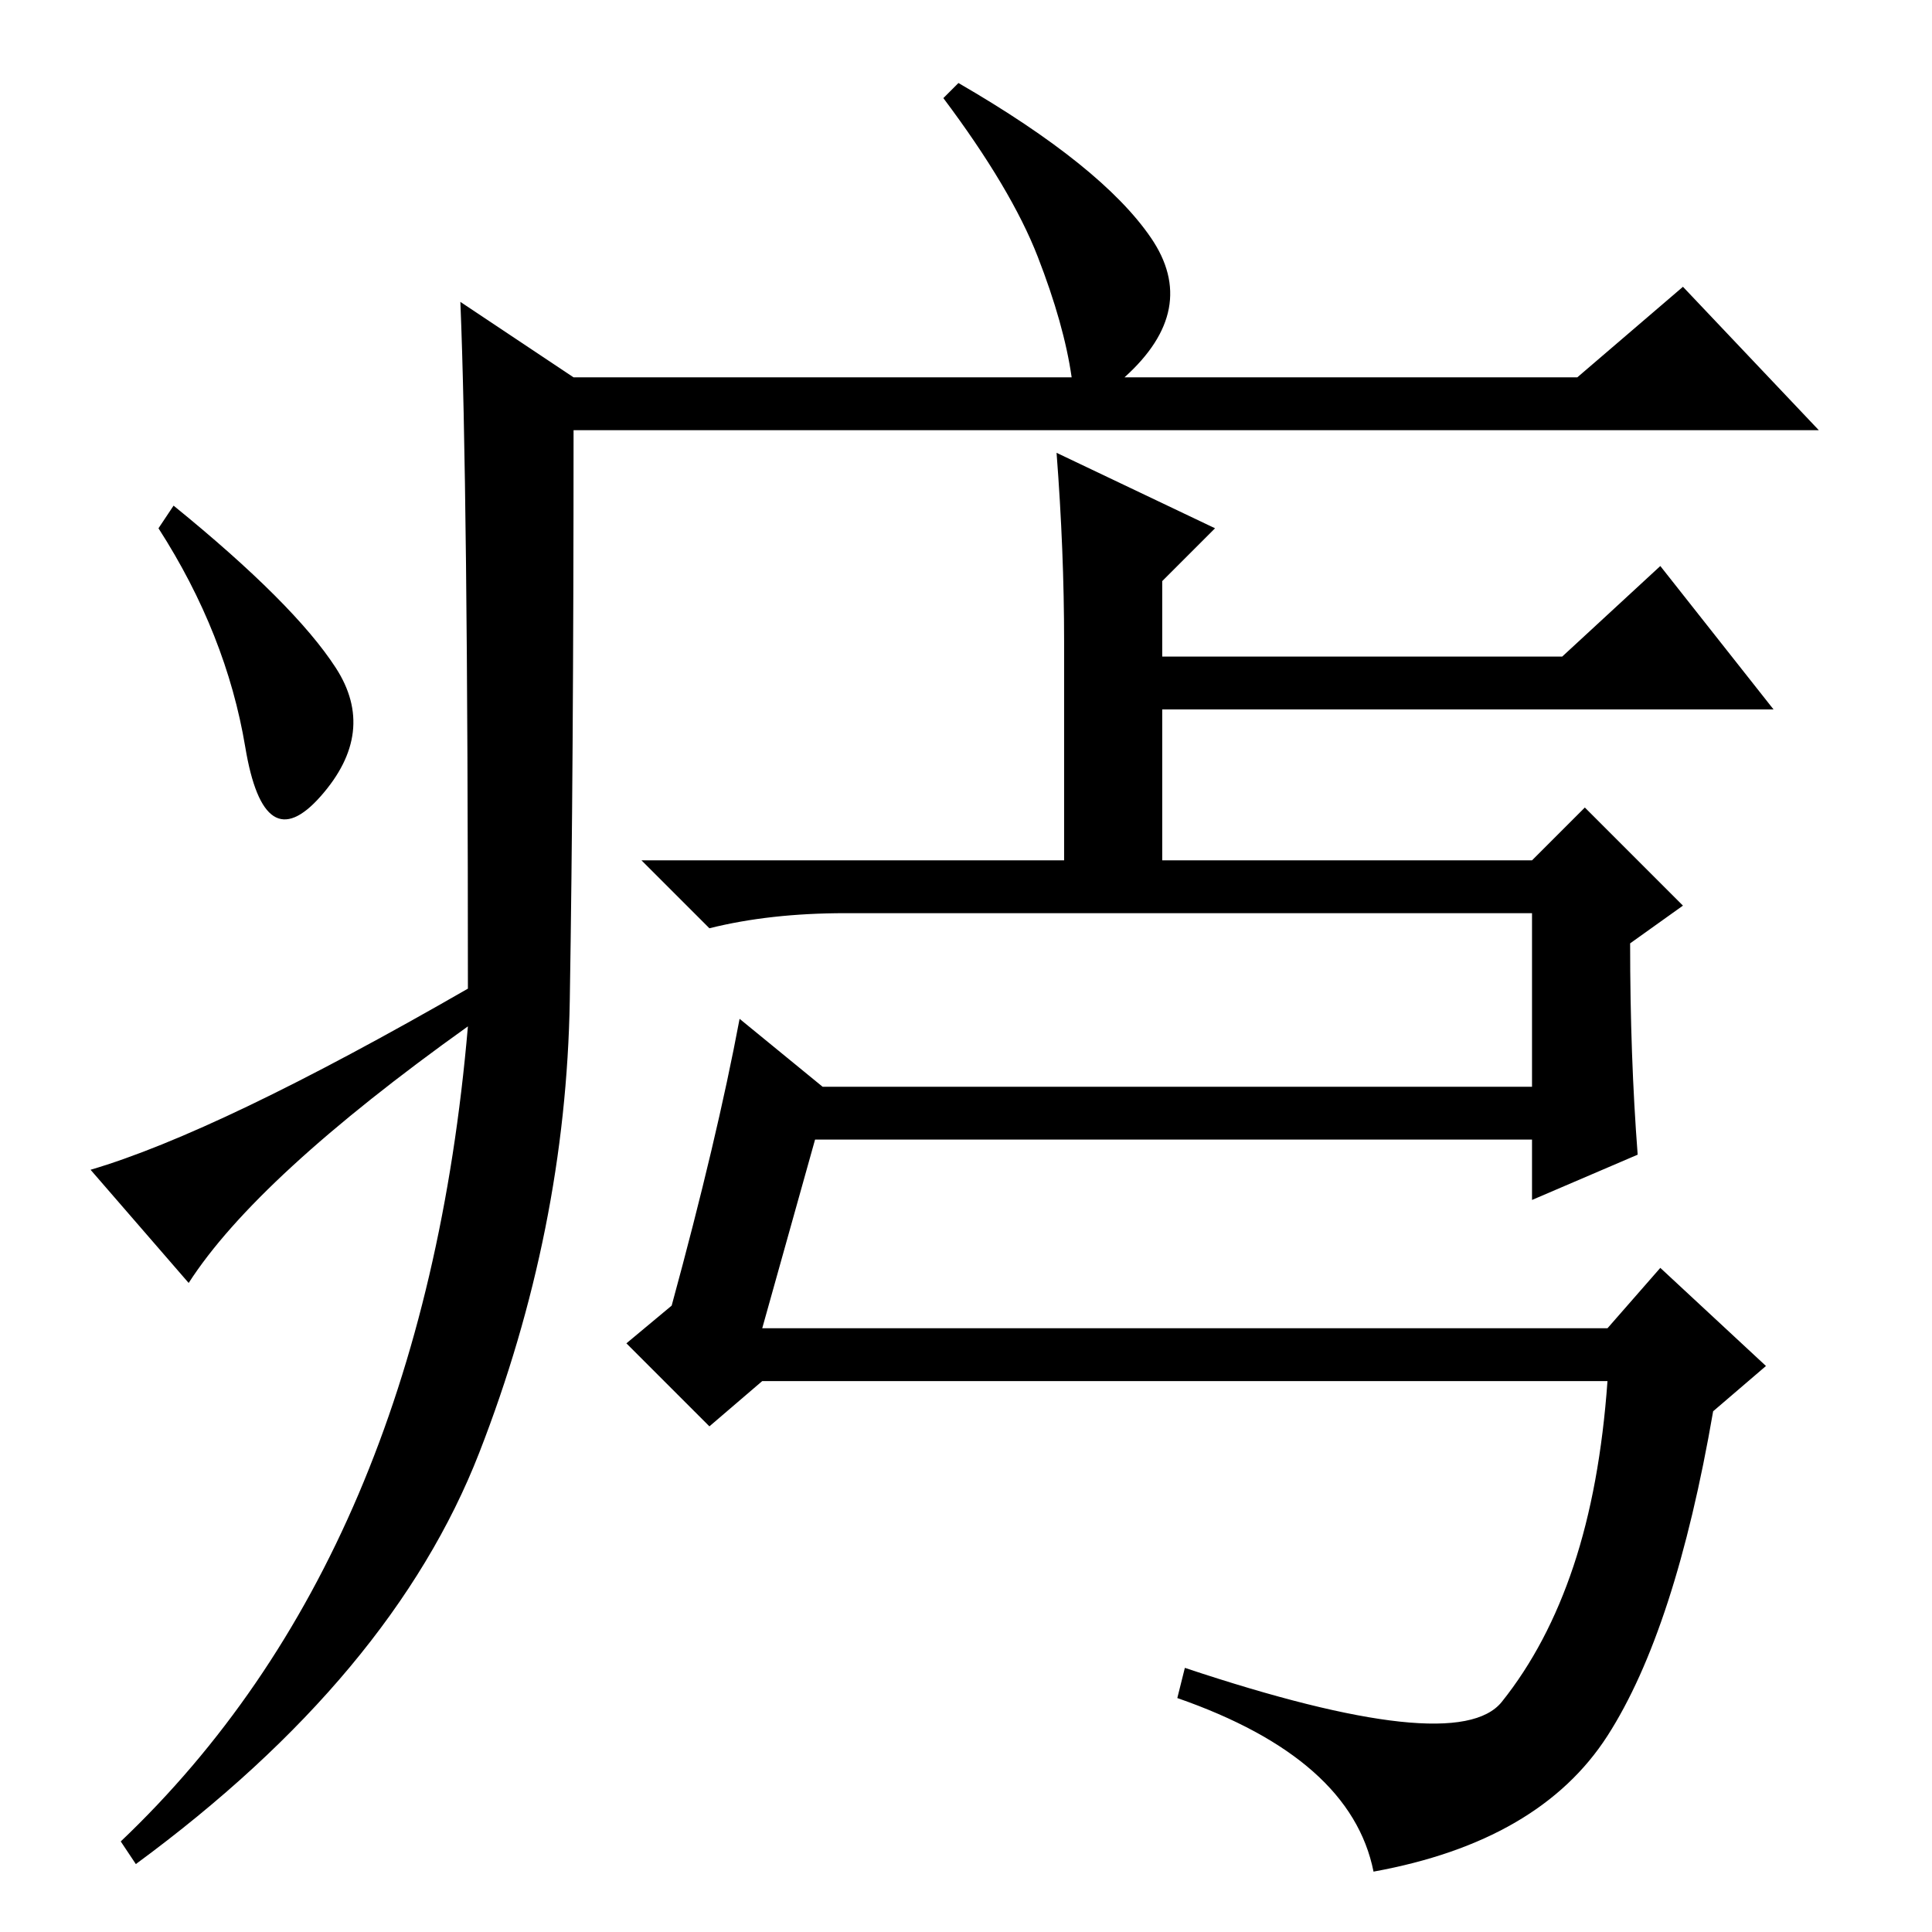 <?xml version="1.0" standalone="no"?>
<!DOCTYPE svg PUBLIC "-//W3C//DTD SVG 1.1//EN" "http://www.w3.org/Graphics/SVG/1.1/DTD/svg11.dtd" >
<svg xmlns="http://www.w3.org/2000/svg" xmlns:xlink="http://www.w3.org/1999/xlink" version="1.1" viewBox="0 -36 256 256">
  <g transform="matrix(1 0 0 -1 0 220)">
   <path fill="currentColor"
d="M61 216l15 -10h66q-1 7 -4.5 16t-12.5 21l2 2q19 -11 25.5 -20.5t-3.5 -18.5h60l14 12l18 -19h-165q0 -45 -0.5 -75.5t-12 -60t-45.5 -54.5l-2 3q40 38 46 108q-28 -20 -37 -34l-13 15q17 5 50 24q0 67 -1 91zM44.5 167.5q5.5 -8.5 -2 -17t-10 6.5t-11.5 29l2 3
q16 -13 21.5 -21.5zM112 135q-10 0 -18 -2l-9 9h118l7 7l13 -13l-7 -5q0 -15 1 -28l-14 -6v8h-95l-7 -25h112l7 8l14 -13l-7 -6q-5 -29 -14 -43t-31 -18q-3 15 -26 23l1 4q36 -12 42 -4.5t9.5 18t4.5 24.5h-112l-7 -6l-11 11l6 5q6 22 9 38l11 -9h94v23h-91zM161 186l-7 -7
v-10h53l13 12l15 -19h-81v-21h-13v30q0 12 -1 25z" />
  </g>

</svg>
